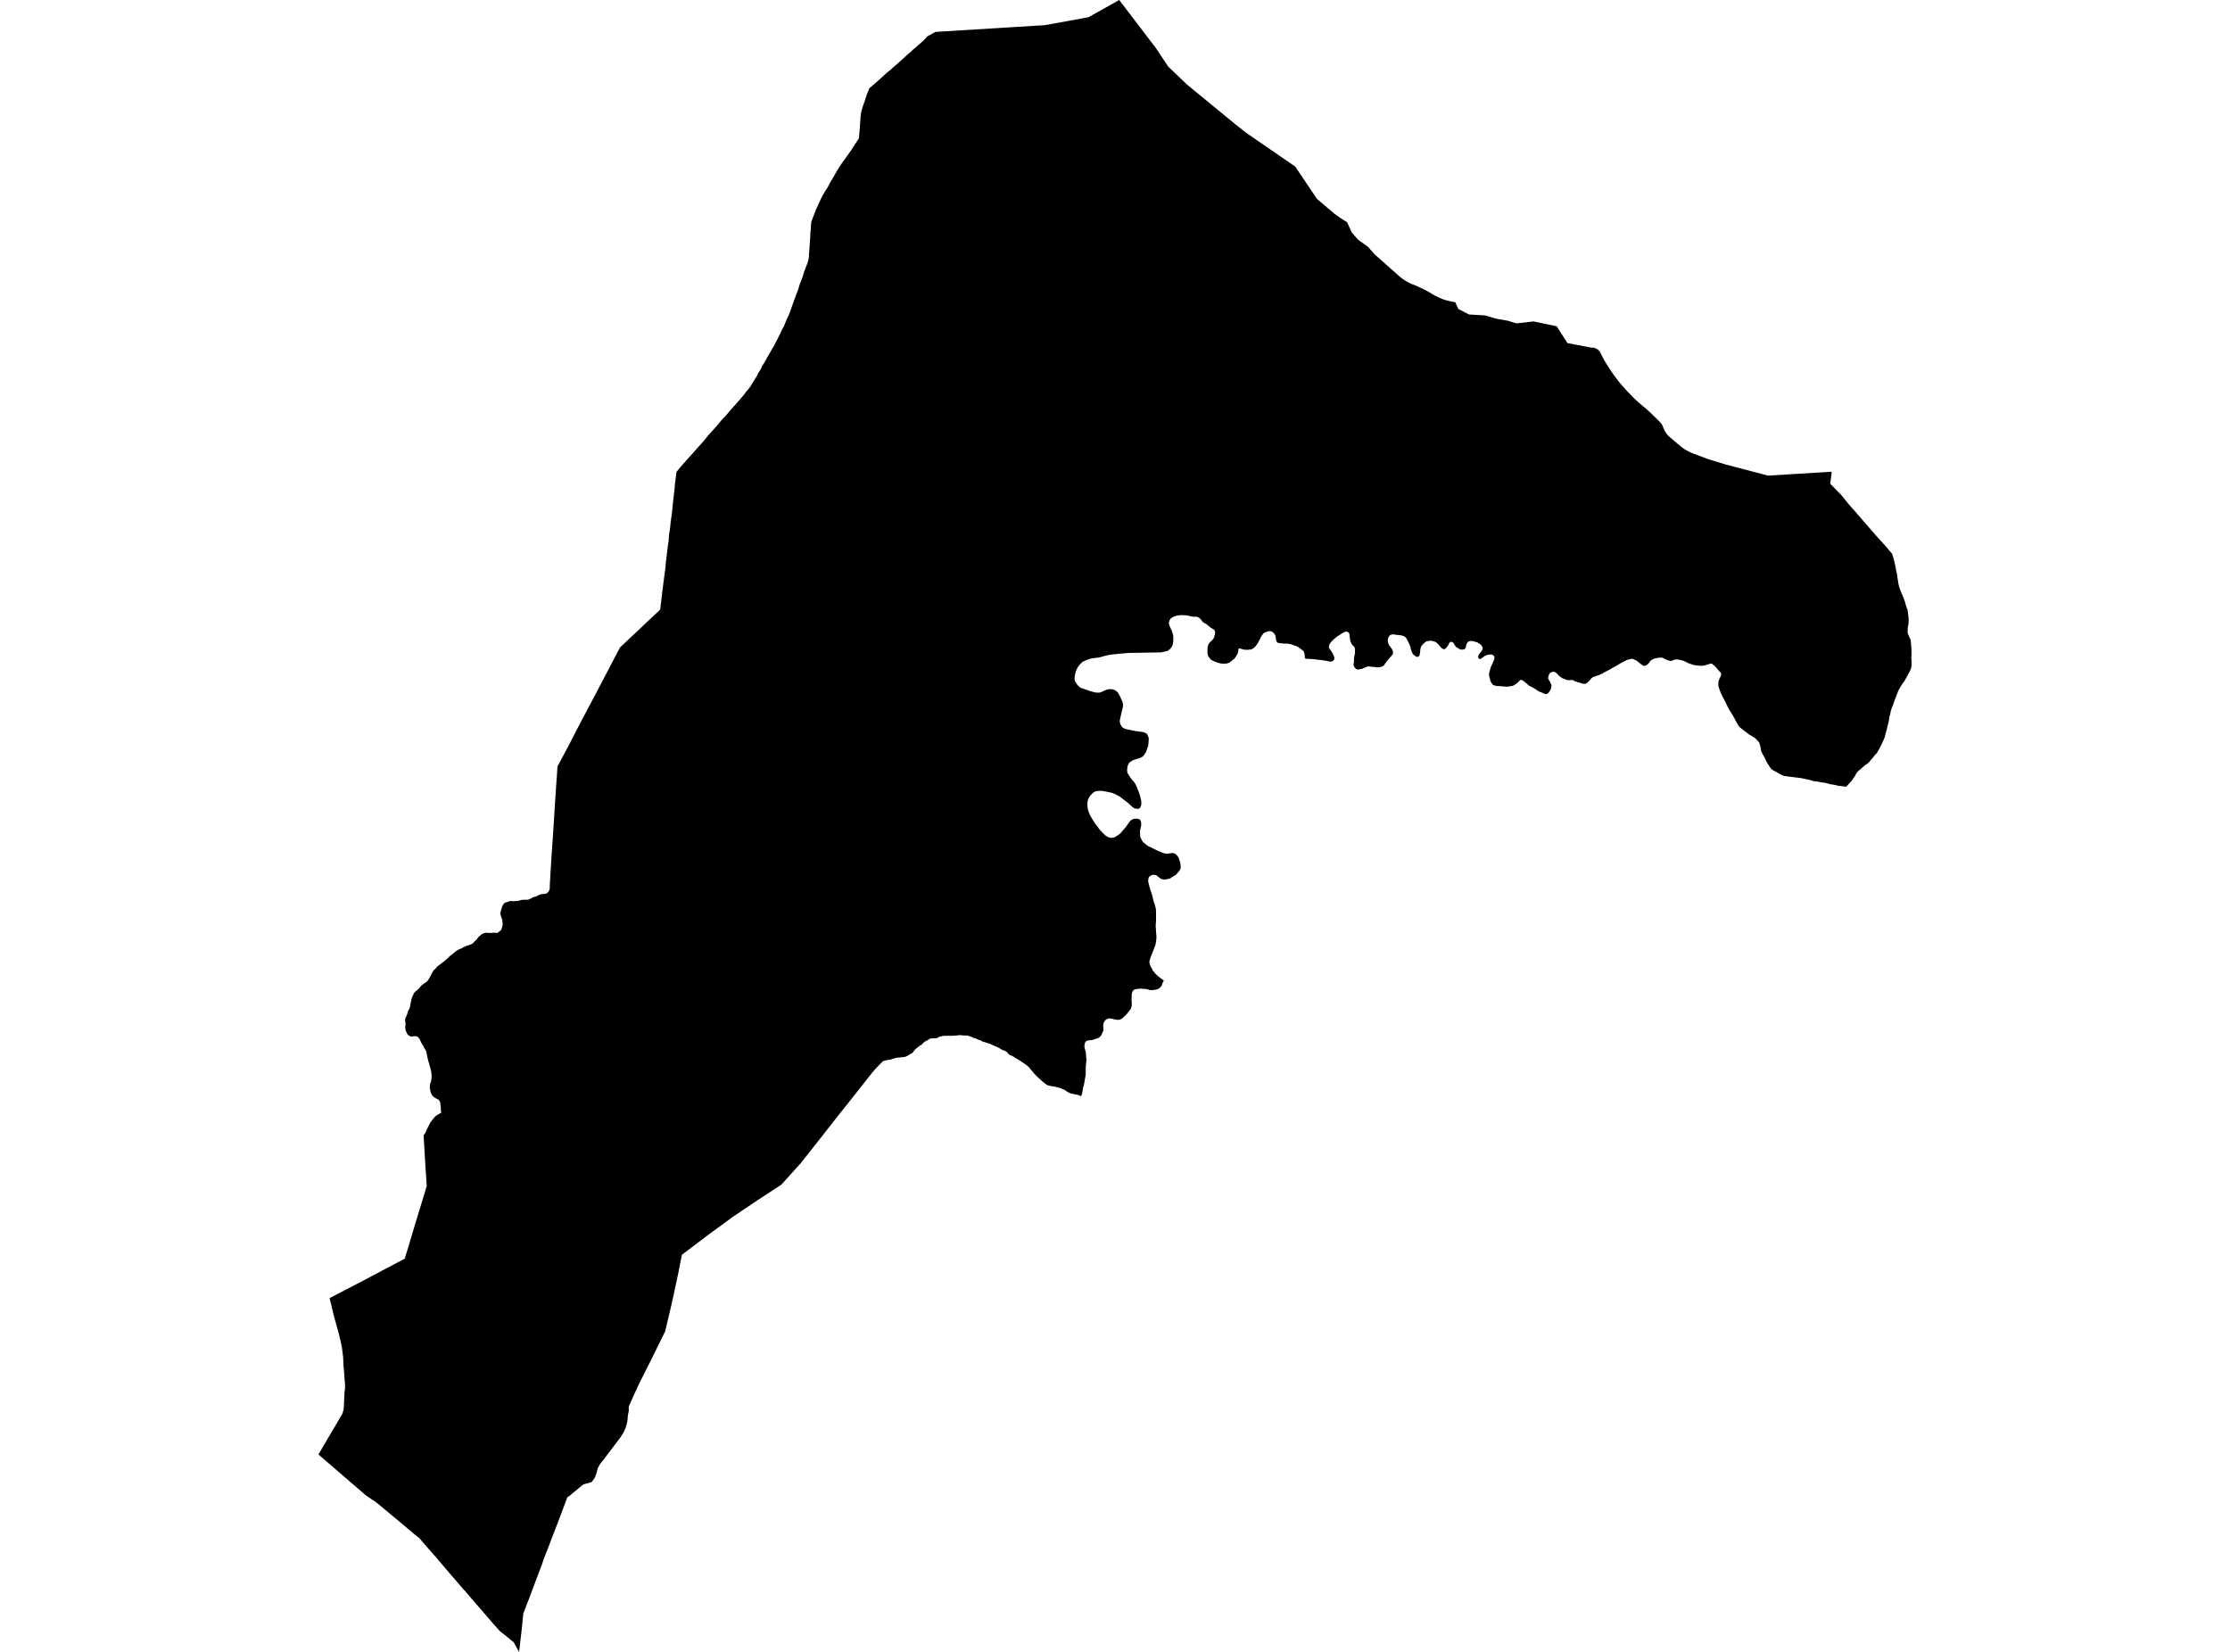<?xml version='1.0'?>
<svg  baseProfile = 'tiny' width = '540' height = '400' stroke-linecap = 'round' stroke-linejoin = 'round' version='1.1' xmlns='http://www.w3.org/2000/svg'>
<path id='2003101001' title='2003101001'  d='M 301.75 32.152 313.625 40.323 318.927 48.186 322.303 51.054 323.033 51.668 324.579 52.801 326.198 53.795 327.362 56.335 328.897 58.071 331.278 59.775 332.834 61.553 338.898 66.94 339.512 67.437 340.157 67.882 340.845 68.284 341.554 68.644 342.867 69.173 344.486 69.903 346.063 70.74 347.396 71.544 348.582 72.115 349.513 72.496 350.455 72.793 351.418 73.015 352.402 73.184 353.133 74.814 355.726 76.148 359.61 76.38 362.266 77.164 365.113 77.661 367.23 78.307 371.368 77.83 376.956 79.016 379.57 83.08 385.465 84.202 385.613 84.202 385.751 84.202 385.888 84.202 386.026 84.233 386.164 84.276 386.291 84.307 386.428 84.35 386.555 84.424 386.672 84.498 386.788 84.561 386.904 84.636 387.01 84.731 387.116 84.826 387.211 84.942 387.296 85.038 387.381 85.154 387.518 85.387 388.047 86.435 388.619 87.482 389.878 89.472 390.524 90.435 391.212 91.388 391.931 92.33 392.683 93.24 394.292 95.007 395.805 96.552 395.9 96.648 396.768 97.441 398.599 98.976 399.509 99.78 401.224 101.463 402.081 102.31 402.197 102.458 402.282 102.574 402.314 102.617 402.377 102.712 402.409 102.754 402.494 102.924 402.6 103.135 402.959 103.993 403.129 104.342 403.287 104.596 403.33 104.67 403.436 104.839 403.499 104.924 403.605 105.072 403.679 105.167 403.795 105.305 403.87 105.368 404.06 105.58 404.356 105.866 406.896 108.014 407.373 108.385 407.87 108.745 408.389 109.051 408.928 109.337 409.479 109.591 410.04 109.835 413.331 111.062 414.485 111.443 417.998 112.512 428.148 115.169 443.526 114.227 443.526 114.269 443.504 114.777 443.504 114.788 443.198 117.095 443.208 117.105 443.399 117.338 443.494 117.455 444.203 118.164 445.917 119.921 447.611 122.037 449.294 123.932 451.378 126.334 454.289 129.689 456.406 132.017 458.184 134.102 458.342 134.674 458.342 134.684 458.565 135.319 458.734 136.018 458.872 136.685 458.893 136.748 459.051 137.468 459.178 138.272 459.358 138.96 459.475 139.902 459.612 140.728 459.718 141.373 459.866 142.051 460.152 142.876 460.523 143.765 460.978 144.845 461.285 145.702 461.539 146.654 461.909 147.681 461.983 148.062 462.004 148.305 462.131 149.353 462.195 149.882 462.195 149.914 462.184 150.337 462.163 150.888 462.078 151.406 461.962 151.999 461.941 152.676 461.93 153.1 462.004 153.459 462.163 153.84 462.322 154.232 462.586 154.751 462.734 155.407 462.777 156.243 462.851 157.015 462.872 158.434 462.872 158.455 462.83 159.407 462.83 159.418 462.893 160.349 462.893 161.164 462.777 161.842 462.533 162.381 462.279 162.91 462.047 163.302 461.623 164.106 461.2 164.858 460.713 165.514 460.142 166.424 459.644 167.324 459.538 167.641 459.221 168.424 458.776 169.62 458.416 170.657 458.353 170.827 458.141 171.335 457.845 172.203 457.781 172.605 457.76 172.785 457.506 173.695 457.379 174.637 457.125 175.579 456.85 176.764 456.596 177.685 456.332 178.669 455.929 179.6 455.495 180.521 455.072 181.315 454.977 181.495 454.617 182.119 454.543 182.246 454.046 182.807 453.516 183.474 453.273 183.76 453.125 183.929 452.966 184.109 452.564 184.585 452.162 184.966 451.812 185.167 451.717 185.22 450.585 186.205 449.971 186.723 449.939 186.755 449.516 187.295 449.188 187.887 448.965 188.226 448.764 188.522 448.352 189.115 447.6 189.909 447.039 190.533 446.944 190.501 446.277 190.396 445.208 190.29 444.203 190.046 443.039 189.866 442.002 189.57 441.06 189.443 440.234 189.274 439.271 189.189 438.287 188.882 436.572 188.512 435.747 188.353 435.027 188.279 432.117 187.919 431.492 187.676 431.185 187.538 430.148 186.945 429.598 186.66 429.047 186.321 428.963 186.226 428.92 186.183 428.878 186.141 428.804 186.067 428.772 186.025 428.116 185.04 427.841 184.575 427.481 183.823 427.111 183.104 426.92 182.797 426.497 181.939 426.444 181.728 426.285 180.775 426.021 179.865 425.597 179.325 424.92 178.669 424.264 178.267 423.586 177.886 422.899 177.346 422.592 177.135 422.189 176.806 421.798 176.521 421.3 176.097 420.983 175.716 420.443 174.806 419.935 173.811 418.665 171.705 418.316 171.049 417.776 169.927 417.226 168.901 416.887 168.181 416.665 167.736 416.411 167.059 416.189 166.339 416.104 165.99 416.104 165.673 416.104 165.641 416.157 164.953 416.369 164.35 416.57 163.958 416.75 163.545 416.792 163.26 416.792 163.239 416.771 163.059 416.665 162.889 416.559 162.752 416.432 162.635 416.316 162.519 416.115 162.286 415.913 162.053 415.384 161.418 415.077 161.111 414.866 160.995 414.559 160.709 414.411 160.688 414.178 160.73 413.956 160.773 413.68 160.857 413.405 160.953 413.183 161.016 412.675 161.154 412.199 161.217 411.786 161.228 410.643 161.122 410.262 161.048 409.881 160.953 409.585 160.836 409.182 160.709 408.78 160.561 408.039 160.191 407.658 160.021 407.299 159.894 406.431 159.725 406.113 159.693 405.796 159.693 405.478 159.714 405.203 159.852 404.928 159.979 404.695 160.053 404.325 160 404.081 159.947 403.52 159.735 403.055 159.492 402.906 159.45 402.769 159.376 402.642 159.301 402.166 159.227 402.102 159.249 401.89 159.249 401.52 159.312 401.203 159.354 400.885 159.397 400.536 159.513 400.123 159.693 399.827 159.894 399.626 160.074 399.266 160.582 398.959 160.878 398.652 161.111 398.345 161.217 398.049 161.238 397.805 161.143 397.509 160.931 397.086 160.624 396.355 160.011 395.932 159.799 395.382 159.555 395.128 159.534 394.81 159.598 394.016 159.799 393.551 160 393.064 160.275 392.545 160.54 392.037 160.836 391.529 161.154 390.344 161.789 389.899 162.085 389.18 162.445 388.756 162.678 388.481 162.805 387.963 163.133 387.529 163.313 387.105 163.514 386.799 163.577 386.619 163.662 386.375 163.715 386.195 163.821 385.857 163.916 385.698 163.979 385.454 164.18 385.222 164.413 385.021 164.625 384.83 164.868 384.407 165.302 384.1 165.493 383.835 165.577 383.602 165.599 383.317 165.567 383.02 165.503 382.459 165.281 382.332 165.26 382.184 165.207 382.047 165.207 381.888 165.112 381.676 165.059 381.464 164.995 381.253 164.921 381.052 164.773 380.777 164.657 380.523 164.657 380.12 164.699 379.729 164.71 379.305 164.614 378.829 164.424 378.342 164.233 377.633 163.757 377.263 163.387 376.924 163.006 376.554 162.752 376.141 162.656 375.802 162.72 375.39 162.921 375.114 163.291 374.977 163.704 374.871 164.233 374.871 164.244 375.062 164.657 375.337 165.122 375.718 165.937 375.707 165.969 375.644 166.466 375.538 166.837 375.39 167.165 375.252 167.366 375.136 167.557 374.829 167.916 374.405 168.096 374.088 168.022 373.157 167.62 372.617 167.43 371.876 166.911 371.251 166.53 370.765 166.265 370.352 166.107 370.003 165.821 369.675 165.514 369.029 164.974 368.722 164.763 368.394 164.636 368.129 164.657 367.293 165.482 366.563 165.958 366.33 166.075 365.441 166.223 365.018 166.287 364.139 166.234 363.261 166.149 362.69 166.149 362.107 166.043 361.769 165.948 361.462 165.779 361.24 165.472 361.038 165.175 360.88 164.826 360.774 164.307 360.626 163.821 360.573 163.503 360.605 163.037 360.7 162.529 360.88 162.021 361.007 161.513 361.451 160.561 361.832 159.693 361.875 159.397 361.875 159.386 361.864 159.058 361.737 158.825 361.568 158.666 361.335 158.529 360.975 158.476 360.594 158.518 360.118 158.603 359.779 158.741 359.462 158.889 358.594 159.534 358.319 159.577 358.075 159.46 357.938 159.291 357.959 158.804 358.117 158.508 358.308 158.211 358.604 157.904 358.858 157.523 358.996 157.195 359.049 156.92 359.049 156.899 358.964 156.634 358.784 156.359 358.467 156.031 357.8 155.576 357.366 155.439 356.72 155.269 356.361 155.195 356.043 155.237 355.652 155.301 355.419 155.481 355.302 155.661 355.196 155.851 355.101 156.031 354.911 156.846 354.688 157.164 354.477 157.259 353.895 157.312 353.63 157.269 353.323 157.1 352.635 156.698 352.424 156.465 352.212 156.137 352.032 155.767 351.746 155.502 351.513 155.428 351.312 155.407 351.09 155.544 350.942 155.682 350.773 156.074 350.582 156.412 350.318 156.74 349.915 157.153 349.661 157.195 349.45 157.164 349.153 156.984 348.899 156.74 348.243 155.947 347.926 155.693 347.598 155.428 347.047 155.259 346.677 155.163 346.232 155.153 345.449 155.29 345.1 155.513 344.729 155.83 344.169 156.476 344.01 156.888 343.946 157.195 343.84 158.275 343.756 158.624 343.671 158.836 343.428 158.995 343.131 159.079 342.877 158.984 342.369 158.614 342.115 158.349 341.925 157.957 341.756 157.534 341.618 157.09 341.544 156.677 341.29 155.999 340.771 154.973 340.613 154.666 340.422 154.37 340.136 154.147 339.808 153.989 339.374 153.862 338.041 153.713 337.596 153.629 337.258 153.608 336.919 153.671 336.665 153.788 336.432 153.967 336.326 154.126 336.231 154.338 336.146 154.518 336.093 154.846 336.04 155.163 336.051 155.185 336.189 155.82 336.347 156.211 336.58 156.518 337.099 157.217 337.205 157.449 337.3 157.915 337.321 158.127 337.321 158.137 337.279 158.36 337.078 158.656 336.284 159.577 335.966 159.915 335.702 160.307 335.448 160.635 335.162 161.048 334.95 161.27 334.728 161.365 334.146 161.566 333.342 161.619 332.876 161.503 332.252 161.492 331.86 161.418 331.447 161.365 331.151 161.408 330.844 161.503 330.019 161.863 329.722 162 329.436 161.99 329.119 162.106 328.823 162.127 328.558 162.074 328.336 161.958 328.092 161.746 327.944 161.513 327.764 161.027 327.764 161.016 327.796 160.624 327.86 160.212 327.881 159.471 327.912 159.1 328.071 158.402 328.114 158.063 328.114 158.053 328.114 157.365 328.082 157.037 327.965 156.687 327.764 156.455 327.542 156.264 327.362 156.052 327.214 155.777 327.076 155.491 326.97 155.195 326.801 153.893 326.769 153.502 326.611 153.237 326.473 153.057 326.219 152.983 325.933 152.951 325.658 152.994 325.309 153.174 324.473 153.682 323.679 154.2 322.663 155.089 322.282 155.523 322.049 155.83 321.89 156.169 321.806 156.423 321.774 156.709 321.785 156.709 321.838 156.963 322.398 157.703 322.727 158.243 323.002 158.878 323.044 158.995 323.086 159.132 323.118 159.249 323.118 159.27 323.055 159.735 322.917 159.936 322.705 160.053 322.43 160.169 322.166 160.212 321.785 160.159 321.192 160.011 319.89 159.831 317.816 159.598 316.62 159.534 316.239 159.534 316.059 159.439 315.964 159.249 315.943 158.719 315.89 158.37 315.805 158.042 315.699 157.735 315.424 157.46 314.567 156.846 314.154 156.56 312.619 156.01 312.101 155.915 311.593 155.83 311.127 155.872 309.677 155.714 309.36 155.618 309.169 155.407 309.063 155.132 308.989 154.899 308.936 154.613 308.926 154.412 308.894 154.221 308.862 154.042 308.746 153.735 308.386 153.216 307.878 152.888 307.624 152.835 307.285 152.835 306.756 152.973 306.026 153.28 305.444 154.063 305.01 154.92 304.64 155.608 304.364 156.063 303.962 156.571 303.708 156.825 303.401 157.026 303.274 157.121 303.01 157.238 302.787 157.28 302.555 157.301 302.205 157.344 301.845 157.354 301.507 157.333 301.168 157.28 300.999 157.259 300.84 157.206 300.681 157.132 299.962 156.984 299.729 158.211 299.411 158.762 298.977 159.428 298.194 160.074 297.834 160.37 297.453 160.55 297.051 160.656 296.713 160.72 296.374 160.72 296.035 160.688 295.707 160.667 295.379 160.614 294.818 160.445 294.268 160.254 293.326 159.82 293.008 159.471 292.712 159.1 292.511 158.698 292.384 158.19 292.394 157.164 292.394 157.121 292.437 156.592 292.574 156.179 292.754 155.809 292.955 155.555 293.209 155.301 293.506 155.047 293.76 154.751 293.993 154.359 294.077 153.946 294.183 153.692 294.236 153.343 294.236 153.1 294.236 153.068 294.13 152.623 293.887 152.412 293.199 152.01 292.871 151.724 292.511 151.47 292.151 151.142 291.865 150.972 291.505 150.803 291.188 150.549 290.712 149.893 290.468 149.681 290.31 149.586 290.151 149.47 289.981 149.395 289.632 149.321 289.008 149.343 288.489 149.268 287.759 149.089 287.156 148.993 286.298 148.962 285.854 148.951 284.997 149.057 284.298 149.279 283.928 149.48 283.61 149.692 283.356 149.946 283.176 150.306 283.081 150.538 283.06 150.888 283.06 150.909 283.081 151.163 283.187 151.512 283.388 151.978 283.621 152.443 283.833 152.941 284.087 153.872 284.129 154.285 284.129 154.327 284.108 155.259 283.96 156.179 283.78 156.55 283.547 156.92 283.272 157.195 282.838 157.566 282.351 157.714 281.091 157.979 278.371 158.021 275.652 158.074 274.763 158.084 273.641 158.095 272.667 158.158 270.487 158.36 269.439 158.465 268.391 158.614 267.185 158.92 266.56 159.1 265.978 159.227 264.38 159.418 263.608 159.64 262.846 159.936 262.158 160.254 261.523 160.868 261.004 161.535 260.729 162.043 260.507 162.635 260.327 163.334 260.221 164.001 260.221 164.043 260.21 164.487 260.274 164.89 260.803 165.726 261.226 166.191 261.734 166.593 262.306 166.742 262.697 166.911 263.153 167.027 263.713 167.271 264.941 167.609 265.269 167.684 265.481 167.705 265.693 167.715 265.915 167.715 266.126 167.715 266.338 167.694 266.656 167.588 267.142 167.377 267.629 167.133 268.053 166.996 268.487 166.89 268.878 166.869 269.344 166.9 269.682 166.996 270.053 167.165 270.37 167.398 270.614 167.609 270.9 168.033 271.217 168.615 271.746 169.8 271.894 170.224 271.947 170.657 271.947 170.689 271.916 171.176 271.767 171.769 271.259 173.949 271.143 174.595 271.154 174.616 271.185 174.965 271.291 175.314 271.471 175.663 271.672 176.013 271.937 176.224 272.36 176.468 273.059 176.637 273.842 176.785 274.72 176.997 275.461 177.082 276.816 177.283 277.25 177.431 277.662 177.643 277.885 177.971 278.096 178.479 278.192 178.997 278.181 179.018 278.054 180.521 277.694 181.58 277.493 182.14 277.186 182.617 276.9 182.987 276.583 183.284 275.98 183.58 275.101 183.823 274.403 184.067 273.577 184.564 273.344 184.871 273.175 185.189 273.059 185.517 272.932 186.226 272.932 186.257 272.942 186.575 272.974 186.903 273.048 187.231 273.302 187.602 273.535 187.993 274.117 188.819 274.519 189.242 274.794 189.634 275.038 190.036 275.26 190.544 275.821 191.941 276.011 192.523 276.308 193.708 276.371 194.269 276.382 194.777 276.382 194.788 276.318 195.01 276.255 195.243 276.17 195.444 275.927 195.751 275.652 195.857 275.376 195.857 274.763 195.751 274.54 195.634 274.329 195.497 274.128 195.349 273.164 194.438 271.132 192.883 269.841 192.195 269.069 191.93 267.555 191.634 266.73 191.507 266.01 191.517 265.269 191.623 264.952 191.782 264.677 191.994 264.412 192.237 264.158 192.512 263.893 192.787 263.544 193.465 263.417 193.782 263.364 194.131 263.332 194.481 263.332 194.513 263.322 195.084 263.396 195.804 263.618 196.608 263.999 197.476 264.221 197.867 265.1 199.317 266.306 200.915 266.973 201.614 267.365 201.995 267.767 202.365 268.19 202.63 268.624 202.799 269.079 202.895 269.471 202.852 269.873 202.768 270.254 202.535 271.228 201.879 272.021 200.958 272.529 200.386 273.482 199.053 273.757 198.714 274.149 198.439 274.625 198.259 274.847 198.238 275.08 198.238 275.313 198.238 275.704 198.312 276.022 198.46 276.16 198.672 276.308 199.042 276.35 199.624 276.35 199.635 276.308 199.974 276.255 200.312 276.096 200.968 276.054 201.286 276.054 201.328 276.054 201.614 276.075 201.984 276.085 202.376 276.117 202.651 276.318 203.096 276.541 203.519 276.795 203.911 277.684 204.641 278.192 204.979 278.848 205.265 280.181 205.932 280.763 206.186 281.801 206.599 282.256 206.694 282.541 206.694 283.028 206.683 283.504 206.599 283.991 206.556 284.309 206.631 284.595 206.768 284.838 206.959 285.071 207.191 285.293 207.498 285.452 207.774 285.547 208.155 285.706 208.546 285.865 209.287 285.896 209.774 285.886 210.261 285.801 210.536 285.536 210.906 285.018 211.531 284.7 211.869 283.864 212.367 283.515 212.621 283.176 212.779 282.679 212.885 282.171 212.97 281.748 212.97 281.303 212.875 280.996 212.748 280.763 212.515 280.573 212.398 280.393 212.261 280.224 212.092 279.938 211.901 279.218 211.827 278.869 211.912 278.446 212.187 278.202 212.388 278.096 212.716 278.043 213.065 278.043 213.097 278.033 213.34 278.086 213.69 278.382 214.854 279.017 216.854 279.26 217.923 279.409 218.452 279.631 219.013 279.747 219.458 279.895 220.114 279.938 220.802 279.938 222.94 279.843 224.252 279.843 224.273 279.895 224.77 279.938 225.67 280.012 226.464 280.044 227.014 280.033 227.035 279.948 227.988 279.747 228.983 279.525 229.448 279.313 230.041 278.943 231.015 278.71 231.544 278.34 232.719 278.34 232.761 278.34 233.026 278.393 233.417 278.562 233.925 278.901 234.465 279.165 235.026 279.705 235.682 280.393 236.359 281.028 236.857 281.811 237.418 281.801 237.449 281.716 237.629 281.716 237.661 281.716 237.672 281.716 237.682 281.578 237.883 281.504 238.063 281.398 238.434 281.24 238.762 281.091 238.963 280.89 239.153 280.816 239.238 280.615 239.397 280.456 239.471 280.171 239.555 280.065 239.598 279.758 239.672 279.536 239.693 279.303 239.704 279.081 239.757 278.7 239.767 278.234 239.693 277.8 239.524 276.265 239.397 275.017 239.513 274.667 239.651 274.392 239.852 274.233 240.106 274.064 240.593 274.043 241.312 274.001 241.979 274.001 242 274.022 242.35 274.064 242.731 274.064 242.752 274.043 243.069 274.043 243.08 274.053 243.186 274.064 243.302 274.064 243.44 274.064 243.45 274.053 243.556 273.958 243.81 273.874 244.159 273.842 244.233 273.799 244.318 273.747 244.392 273.694 244.456 273.355 244.9 273.186 245.122 273.016 245.355 272.858 245.556 271.894 246.477 271.545 246.752 271.408 246.795 270.974 246.953 270.54 246.943 270.18 246.9 269.947 246.847 269.492 246.752 269.238 246.699 268.995 246.646 268.476 246.572 268.275 246.71 267.968 246.795 267.703 247.006 267.46 247.303 267.248 247.715 267.153 248.181 267.153 248.213 267.164 248.805 267.195 249.059 267.195 249.091 267.174 249.641 266.878 250.213 266.73 250.605 266.592 250.795 266.19 251.229 265.883 251.388 265.343 251.536 264.899 251.716 264.497 251.832 263.428 251.959 263.142 252.044 263.068 252.086 263.015 252.139 262.951 252.182 262.888 252.224 262.772 252.436 262.729 252.552 262.697 252.668 262.645 252.785 262.592 253.293 262.592 253.303 262.623 253.61 262.687 253.96 262.951 254.87 263.015 256.034 263.078 256.584 263.078 256.616 263.026 257.325 262.951 257.907 262.92 258.574 262.92 258.606 262.92 259.685 262.92 259.696 262.899 260.246 262.814 260.796 262.507 262.532 262.295 263.326 262.084 264.543 261.914 265.22 261.777 265.421 260.994 265.136 259.279 264.786 258.411 264.363 258.115 264.13 257.702 263.866 257.385 263.77 257.162 263.654 256.623 263.411 256.136 263.336 255.808 263.22 255.141 263.072 254.802 263.04 254.231 262.945 253.754 262.818 253.437 262.659 252.961 262.32 252.463 261.897 251.32 260.87 250.452 260.003 249.225 258.5 248.759 258.076 247.86 257.42 247.14 256.944 246.071 256.288 245.658 256.023 245.002 255.642 244.674 255.547 244.293 255.314 244.102 255.081 243.965 254.87 243.838 254.774 243.499 254.542 242.663 254.203 242.335 254.034 242.197 253.97 242.039 253.801 241.869 253.748 241.531 253.568 240.631 253.187 239.943 252.869 239.795 252.774 238.895 252.51 238.536 252.372 237.975 252.245 237.52 251.959 237.149 251.843 236.768 251.716 236.366 251.483 235.805 251.356 234.979 250.975 234.292 250.763 233.593 250.732 233.381 250.753 232.979 250.7 232.566 250.647 232.016 250.689 231.55 250.753 230.45 250.827 229.878 250.806 228.555 250.827 228.143 250.901 227.74 250.986 227.539 251.007 227.01 251.324 226.714 251.388 226.121 251.409 225.539 251.462 225.264 251.462 224.587 251.917 224.343 252.012 223.825 252.309 223.571 252.531 223.253 252.922 223.052 253.06 222.798 253.145 222.47 253.441 221.898 253.854 221.708 254.044 221.528 254.224 221.369 254.425 221.21 254.637 221.073 254.87 220.787 255.028 220.597 255.166 220.237 255.346 220.099 255.431 219.962 255.526 219.824 255.642 219.21 255.907 218.999 255.949 218.745 255.97 218.025 256.055 217.157 256.119 216.797 256.203 216.543 256.298 216.289 256.362 215.538 256.605 215.167 256.648 214.86 256.711 214.374 256.775 214.109 256.87 213.834 256.933 212.373 258.426 211.77 259.082 210.997 260.003 206.722 265.421 202.383 270.882 198.128 276.322 193.852 281.72 189.217 286.853 183.385 290.673 177.617 294.547 172.061 298.6 166.462 302.823 165.118 303.85 164.145 308.792 162.652 315.682 161.065 322.402 157.932 328.763 154.768 335.05 153.244 338.362 152.238 340.648 152.238 340.68 152.27 341.569 152.27 341.58 152.037 342.775 151.953 343.908 151.783 344.786 151.466 345.824 150.958 346.935 150.249 348.057 146.079 353.549 145.391 354.396 144.767 355.454 144.438 356.746 144.047 357.825 143.274 358.883 141.316 359.423 140.205 360.312 138.66 361.593 138.099 362.069 137.369 362.588 136.681 364.44 134.987 368.938 134.215 370.917 132.49 375.457 131.707 377.394 131.251 378.78 129.294 383.945 128.5 386.093 126.711 390.75 126.425 393.661 126.235 395.449 126.023 397.227 125.886 398.55 125.685 400 124.383 397.672 122.383 396.031 121.038 394.973 119.483 393.237 116.477 389.745 114.964 388.02 113.366 386.146 111.916 384.485 109.058 381.183 105.735 377.277 102.877 374.018 101.523 372.451 100.486 371.626 96.824 368.546 95.48 367.424 92.41 364.884 91.437 364.059 90.643 363.445 90.103 363.138 88.569 362.08 77.117 352.205 77.107 352.195 82.875 342.394 83.203 341.378 83.277 340.521 83.404 337.367 83.563 335.992 83.563 335.981 83.51 334.573 83.383 333.293 83.319 332.107 83.182 330.816 83.097 328.7 82.779 326.17 82.494 324.868 82.007 322.805 80.832 318.571 80.271 316.222 79.816 314.38 79.806 314.348 82.197 313.1 88.368 309.882 94.453 306.665 98.009 304.781 98.835 302.082 100.824 295.425 102.856 288.8 103.332 287.17 103.332 287.16 102.983 281.879 102.581 274.936 102.581 274.894 102.93 274.438 103.1 274.11 103.576 273.052 104.211 271.814 104.74 271.126 105.121 270.639 105.312 270.438 105.523 270.247 105.841 270.025 106.857 269.411 106.867 269.411 106.814 269.178 106.783 269.104 106.761 269.041 106.74 268.946 106.74 268.797 106.74 268.787 106.74 268.618 106.751 268.448 106.761 268.438 106.74 268.184 106.709 267.951 106.687 267.739 106.645 267.411 106.582 266.882 106.328 266.48 106.264 266.3 106.01 266.205 105.767 266.088 105.693 266.035 105.29 265.802 104.92 265.538 104.687 265.284 104.412 264.797 104.264 264.416 104.105 263.654 104.084 263.358 104.084 263.347 104.094 262.977 104.116 262.638 104.412 261.685 104.497 261.135 104.518 260.331 104.518 260.299 104.391 259.389 104.221 258.648 104.01 257.971 103.883 257.441 103.777 257.135 103.618 256.584 103.576 256.32 103.512 256.087 103.269 254.859 103.195 254.531 103.026 254.235 102.772 253.833 102.592 253.441 102.327 252.975 102.073 252.594 101.819 252.065 101.703 251.758 101.29 251.176 100.962 250.964 100.538 250.911 100.115 250.933 99.829 250.996 99.48 250.996 99.078 250.827 98.644 250.425 98.496 250.118 98.252 249.567 98.157 249.102 98.136 248.636 98.136 248.615 98.21 247.938 98.21 247.916 98.136 247.43 98.094 246.879 98.094 246.847 98.21 246.435 98.369 246.138 98.549 245.715 98.792 244.89 98.962 244.54 99.216 244.085 99.438 242.858 99.491 242.667 99.544 242.413 99.734 241.609 100.232 240.497 100.676 240 101.004 239.788 101.491 239.312 101.999 238.688 102.75 238.095 103.174 237.852 103.534 237.523 103.862 237.047 104.412 236.031 104.634 235.576 104.867 235.153 104.994 234.973 105.481 234.539 105.851 234.052 106.19 233.83 106.941 233.237 107.534 232.803 107.82 232.507 108.487 231.978 108.942 231.502 109.884 230.771 110.423 230.306 110.889 230.009 111.291 229.829 111.63 229.724 112.18 229.385 112.731 229.131 113.429 228.909 114.382 228.506 115.419 227.49 115.556 227.31 115.694 227.131 115.81 226.94 116.625 226.231 117.218 225.945 117.715 225.85 118.329 225.903 118.985 225.913 119.737 225.829 120.414 225.935 121.165 225.363 121.377 225.151 121.684 224.135 121.716 223.68 121.716 223.649 121.621 222.749 121.388 222.093 121.197 221.426 121.165 221.098 121.165 221.077 121.43 220.04 121.652 219.384 121.716 219.278 121.79 219.14 121.864 219.024 121.949 218.907 122.16 218.674 122.404 218.516 122.679 218.495 123.568 218.156 124.15 218.241 124.277 218.219 125.272 218.177 126.415 217.891 127.907 217.86 128.733 217.479 129.219 217.203 129.399 217.182 129.59 217.14 129.77 217.097 130.288 216.822 130.955 216.558 132.373 216.367 132.86 215.88 133.125 215.214 133.125 214.473 133.125 214.452 133.538 207.52 134.014 200.598 134.448 193.655 134.998 185.591 137.676 180.574 140.84 174.446 144.153 168.202 150.122 156.793 159.869 147.617 160.218 144.612 160.673 140.95 161.107 137.754 161.234 136.187 161.457 134.452 161.711 132.229 161.901 131.065 161.996 129.583 162.24 128.08 162.398 126.408 162.61 124.958 162.822 123.17 162.938 121.942 163.33 118.545 163.446 117.18 163.817 114.258 164.78 113.084 166.833 110.766 167.764 109.761 168.992 108.342 170.156 107.083 171.521 105.4 172.633 104.183 173.67 102.998 174.675 101.781 175.797 100.606 176.76 99.463 179.279 96.616 179.649 96.161 179.988 95.79 180.676 94.849 181.226 94.224 181.533 93.833 181.861 93.377 182.094 92.944 182.994 91.494 183.29 91.028 183.523 90.499 184.232 89.377 184.486 88.795 185.407 87.25 185.703 86.678 186.296 85.662 186.613 85.133 186.846 84.678 187.534 83.545 187.777 83.016 188.095 82.445 188.709 81.238 189.312 79.979 189.598 79.397 189.809 79.047 190.55 77.227 190.974 76.349 191.513 74.941 191.82 74.042 192.413 72.401 192.889 71.089 193.313 70.03 193.641 68.877 194.032 67.903 194.424 66.824 194.688 65.913 195.292 64.305 195.525 63.723 195.673 63.289 195.789 62.781 195.895 62.04 195.895 61.532 195.895 61.5 196.001 60.389 196.075 59.045 196.128 58.59 196.191 57.521 196.244 56.272 196.35 55.319 196.382 54.409 196.498 53.584 197.027 52.24 197.239 51.711 197.62 50.673 198.117 49.615 198.371 49.012 198.636 48.504 198.827 48.07 199.102 47.509 199.758 46.366 200.34 45.487 201.229 43.847 201.483 43.434 202.732 41.275 203.303 40.333 204.171 39.085 204.774 38.28 205.124 37.772 206.129 36.354 206.722 35.433 207.907 33.634 207.939 33.592 208.024 33.221 208.066 32.459 208.182 31.369 208.394 28.173 208.595 26.871 208.902 25.855 209.315 24.681 209.876 22.966 210.5 21.4 211.019 20.945 212.828 19.368 214.712 17.653 215.474 17.029 216.162 16.415 217.591 15.177 218.999 13.917 219.75 13.208 220.438 12.637 220.978 12.118 221.74 11.472 222.311 10.943 222.766 10.583 223.846 9.599 224.576 8.795 226.492 7.726 253.077 6.085 263.576 4.17 271.027 0 279.917 11.663 282.891 16.129 287.463 20.5 298.935 29.919 301.75 32.152 Z' />
</svg>